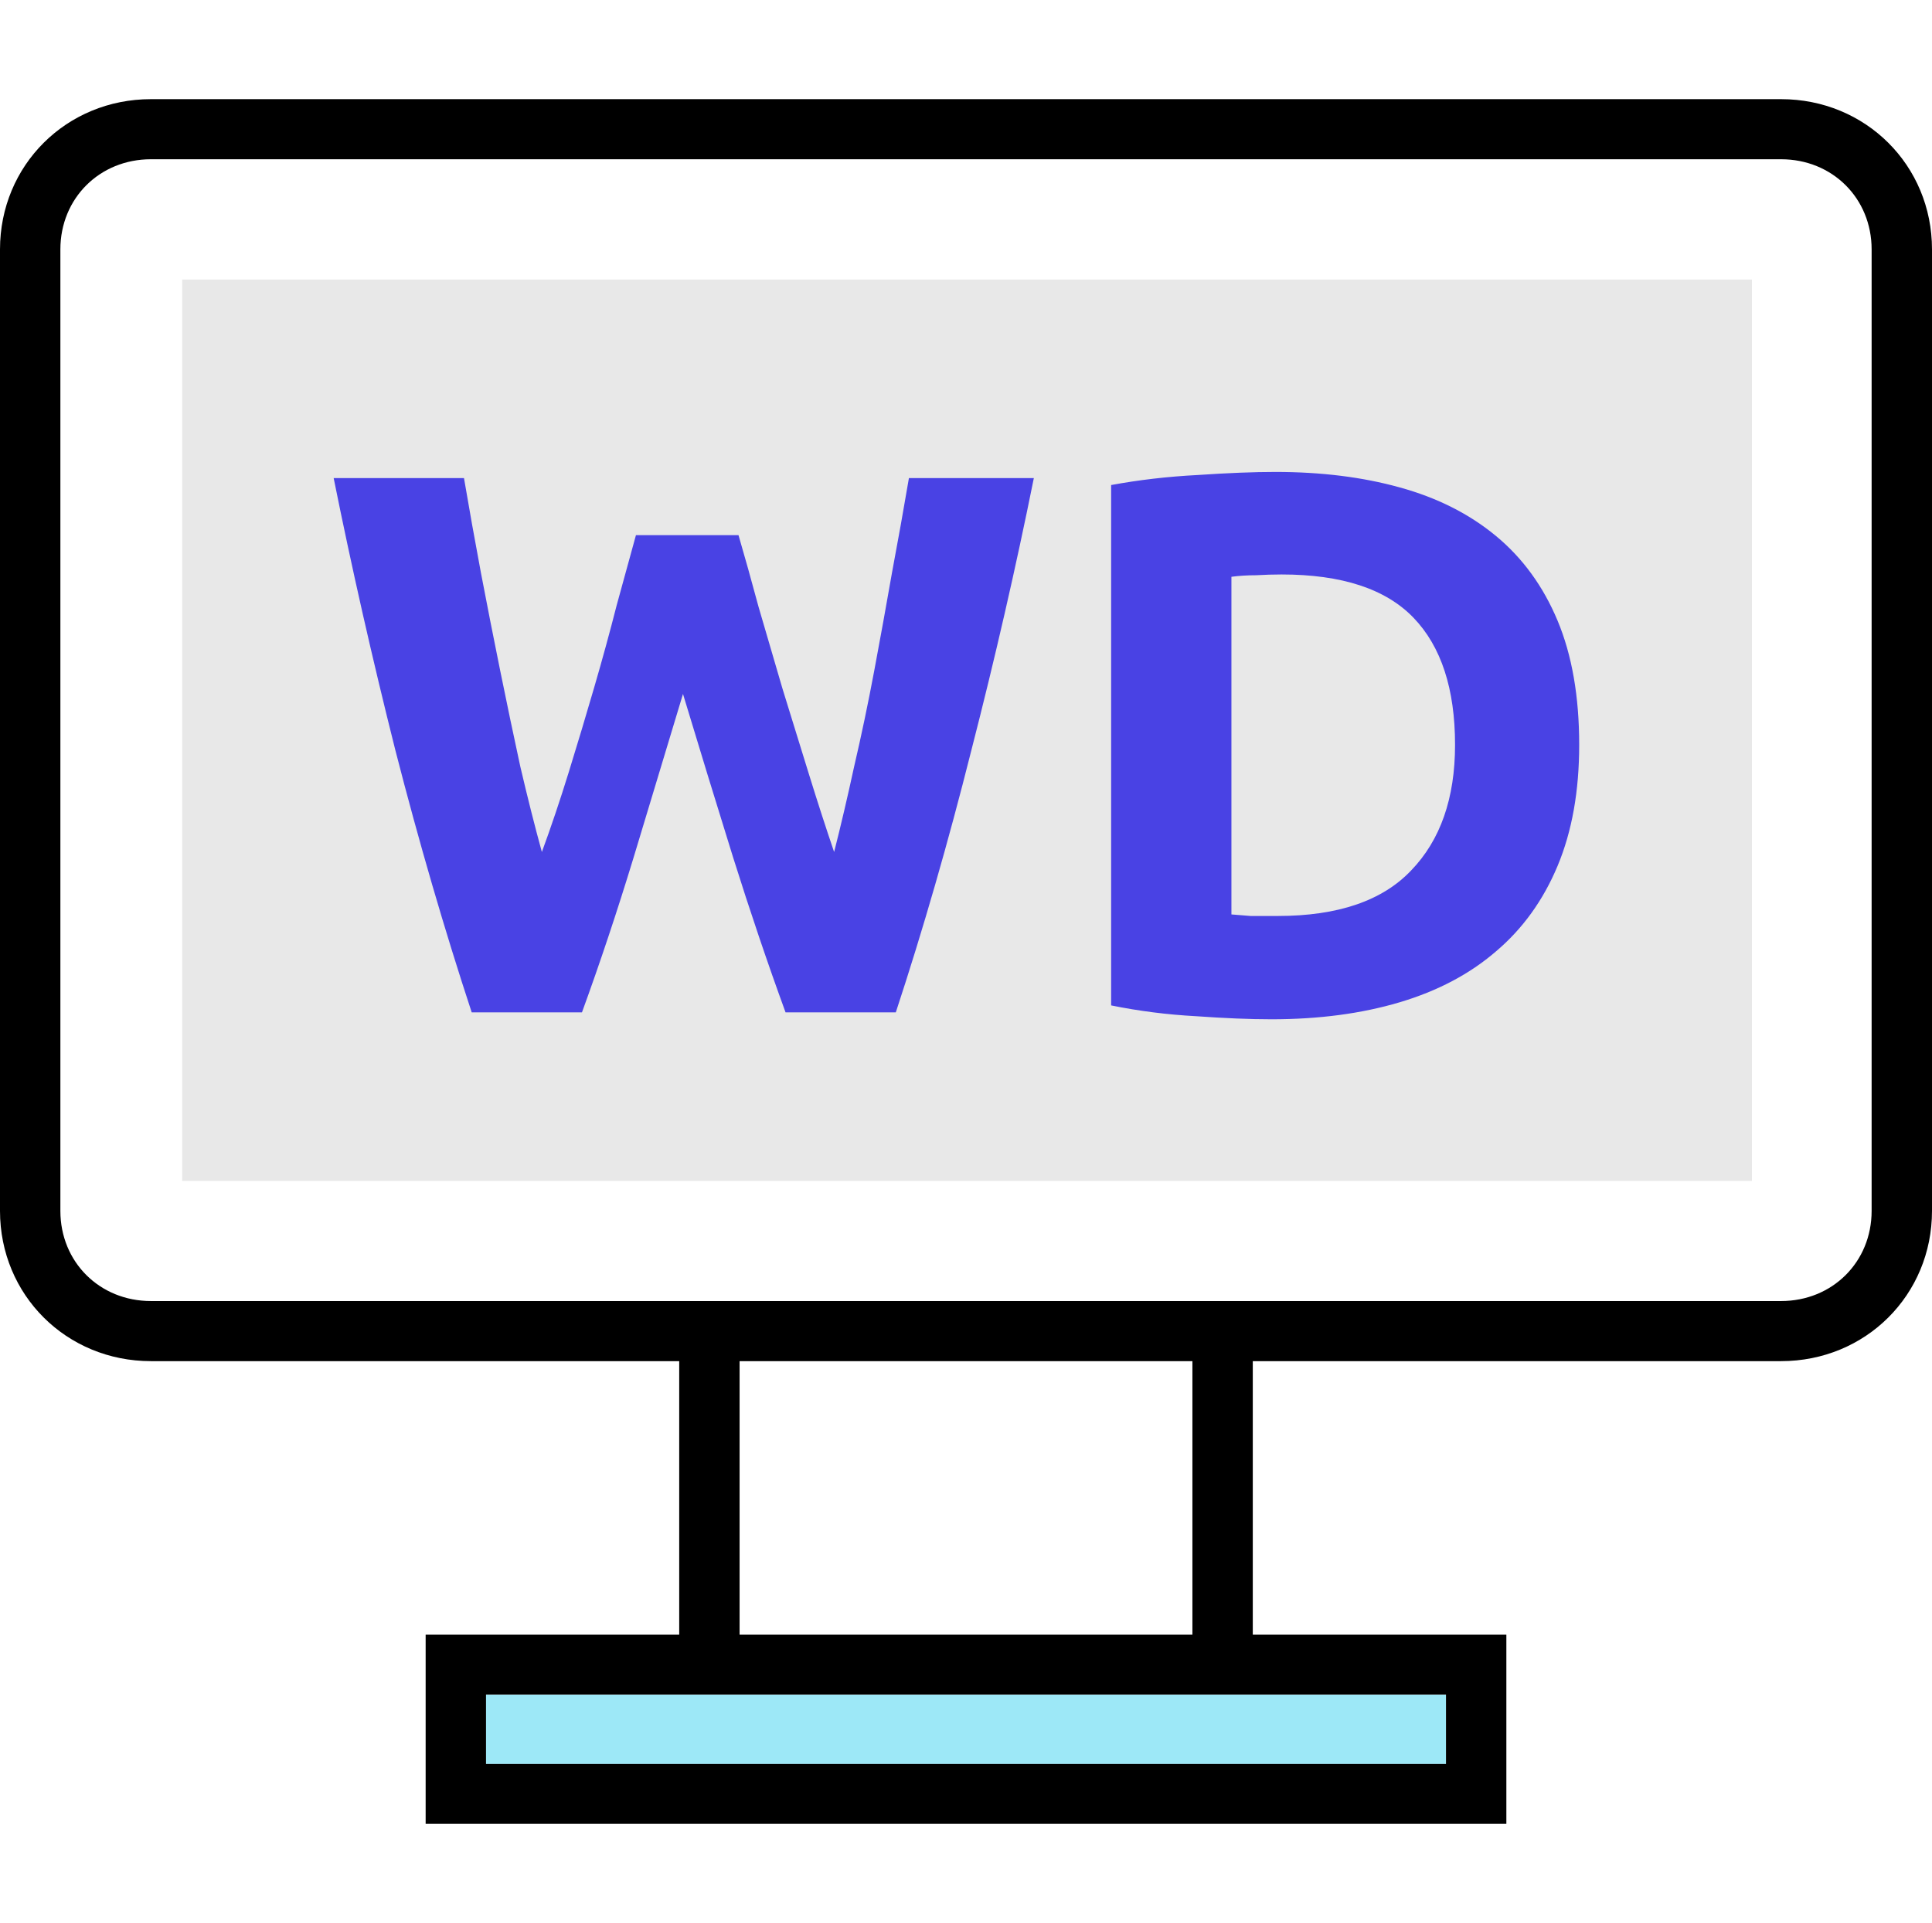 <svg width="456" height="454" viewBox="0 0 456 454" fill="none" xmlns="http://www.w3.org/2000/svg">
<path d="M420.375 37.597H35.625C23.512 37.597 14.25 46.819 14.25 58.878V285.878C14.25 297.938 23.512 307.159 35.625 307.159H420.375C432.488 307.159 441.75 297.938 441.75 285.878V58.878C441.75 46.819 432.488 37.597 420.375 37.597Z" fill="white"/>
<path d="M43 66H413.5V278.812H43V66Z" fill="#E8E8E8"/>
<path d="M114.712 400.088H341.287V416.403H114.712V400.088Z" fill="#9DE8F7"/>
<path d="M174.562 321.347H281.438V385.9H174.562V321.347Z" fill="white"/>
<path d="M420.375 23.409H35.625C15.675 23.409 0 39.016 0 58.878V285.878C0 305.741 15.675 321.347 35.625 321.347H160.312V385.9H100.463V430.591H355.538V385.9H295.688V321.347H420.375C440.325 321.347 456 305.741 456 285.878V58.878C456 39.016 440.325 23.409 420.375 23.409ZM341.288 400.088V416.403H114.713V400.088H341.288ZM174.562 385.9V321.347H281.438V385.9H174.562ZM441.75 285.878C441.75 297.938 432.488 307.159 420.375 307.159H35.625C23.512 307.159 14.25 297.938 14.25 285.878V58.878C14.25 46.819 23.512 37.597 35.625 37.597H420.375C432.488 37.597 441.75 46.819 441.75 58.878V285.878Z" fill="black"/>
<g filter="url(#filter0_d_41_10)">
<path d="M174.305 122.342C175.761 127.317 177.339 132.959 179.037 139.268C180.857 145.456 182.738 151.887 184.679 158.56C186.742 165.233 188.805 171.907 190.867 178.58C192.93 185.253 194.932 191.441 196.873 197.144C198.451 190.956 200.028 184.222 201.605 176.942C203.304 169.662 204.881 162.139 206.337 154.374C207.793 146.609 209.189 138.904 210.523 131.26C211.979 123.495 213.314 116.033 214.527 108.874H244.011C239.765 129.986 234.851 151.401 229.269 173.12C223.809 194.839 217.864 215.465 211.433 235H185.407C181.161 223.352 177.035 211.158 173.031 198.418C169.027 185.557 165.084 172.695 161.201 159.834C157.319 172.695 153.436 185.557 149.553 198.418C145.671 211.158 141.606 223.352 137.359 235H111.333C104.903 215.465 98.897 194.839 93.315 173.12C87.855 151.401 83.002 129.986 78.755 108.874H109.513C110.727 116.033 112.061 123.495 113.517 131.26C114.973 138.904 116.49 146.609 118.067 154.374C119.645 162.139 121.222 169.662 122.799 176.942C124.498 184.222 126.197 190.956 127.895 197.144C130.079 191.199 132.203 184.889 134.265 178.216C136.328 171.543 138.33 164.869 140.271 158.196C142.213 151.523 143.972 145.092 145.549 138.904C147.248 132.716 148.765 127.195 150.099 122.342H174.305ZM290.647 211.886C291.982 212.007 293.499 212.129 295.197 212.25C297.017 212.25 299.141 212.25 301.567 212.25C315.763 212.25 326.259 208.671 333.053 201.512C339.969 194.353 343.427 184.465 343.427 171.846C343.427 158.621 340.151 148.611 333.599 141.816C327.047 135.021 316.673 131.624 302.477 131.624C300.536 131.624 298.534 131.685 296.471 131.806C294.409 131.806 292.467 131.927 290.647 132.17V211.886ZM372.729 171.846C372.729 182.766 371.031 192.291 367.633 200.42C364.236 208.549 359.383 215.283 353.073 220.622C346.885 225.961 339.302 229.965 330.323 232.634C321.345 235.303 311.274 236.638 300.111 236.638C295.015 236.638 289.07 236.395 282.275 235.91C275.481 235.546 268.807 234.697 262.255 233.362V110.512C268.807 109.299 275.602 108.51 282.639 108.146C289.798 107.661 295.925 107.418 301.021 107.418C311.82 107.418 321.587 108.631 330.323 111.058C339.181 113.485 346.764 117.307 353.073 122.524C359.383 127.741 364.236 134.415 367.633 142.544C371.031 150.673 372.729 160.441 372.729 171.846Z" fill="#4942E4"/>
</g>
<defs>
<filter id="filter0_d_41_10" x="74.755" y="107.418" width="301.974" height="137.22" filterUnits="userSpaceOnUse" color-interpolation-filters="sRGB">
<feFlood flood-opacity="0" result="BackgroundImageFix"/>
<feColorMatrix in="SourceAlpha" type="matrix" values="0 0 0 0 0 0 0 0 0 0 0 0 0 0 0 0 0 0 127 0" result="hardAlpha"/>
<feOffset dy="4"/>
<feGaussianBlur stdDeviation="2"/>
<feComposite in2="hardAlpha" operator="out"/>
<feColorMatrix type="matrix" values="0 0 0 0 0 0 0 0 0 0 0 0 0 0 0 0 0 0 0.25 0"/>
<feBlend mode="normal" in2="BackgroundImageFix" result="effect1_dropShadow_41_10"/>
<feBlend mode="normal" in="SourceGraphic" in2="effect1_dropShadow_41_10" result="shape"/>
</filter>
</defs>
</svg>
